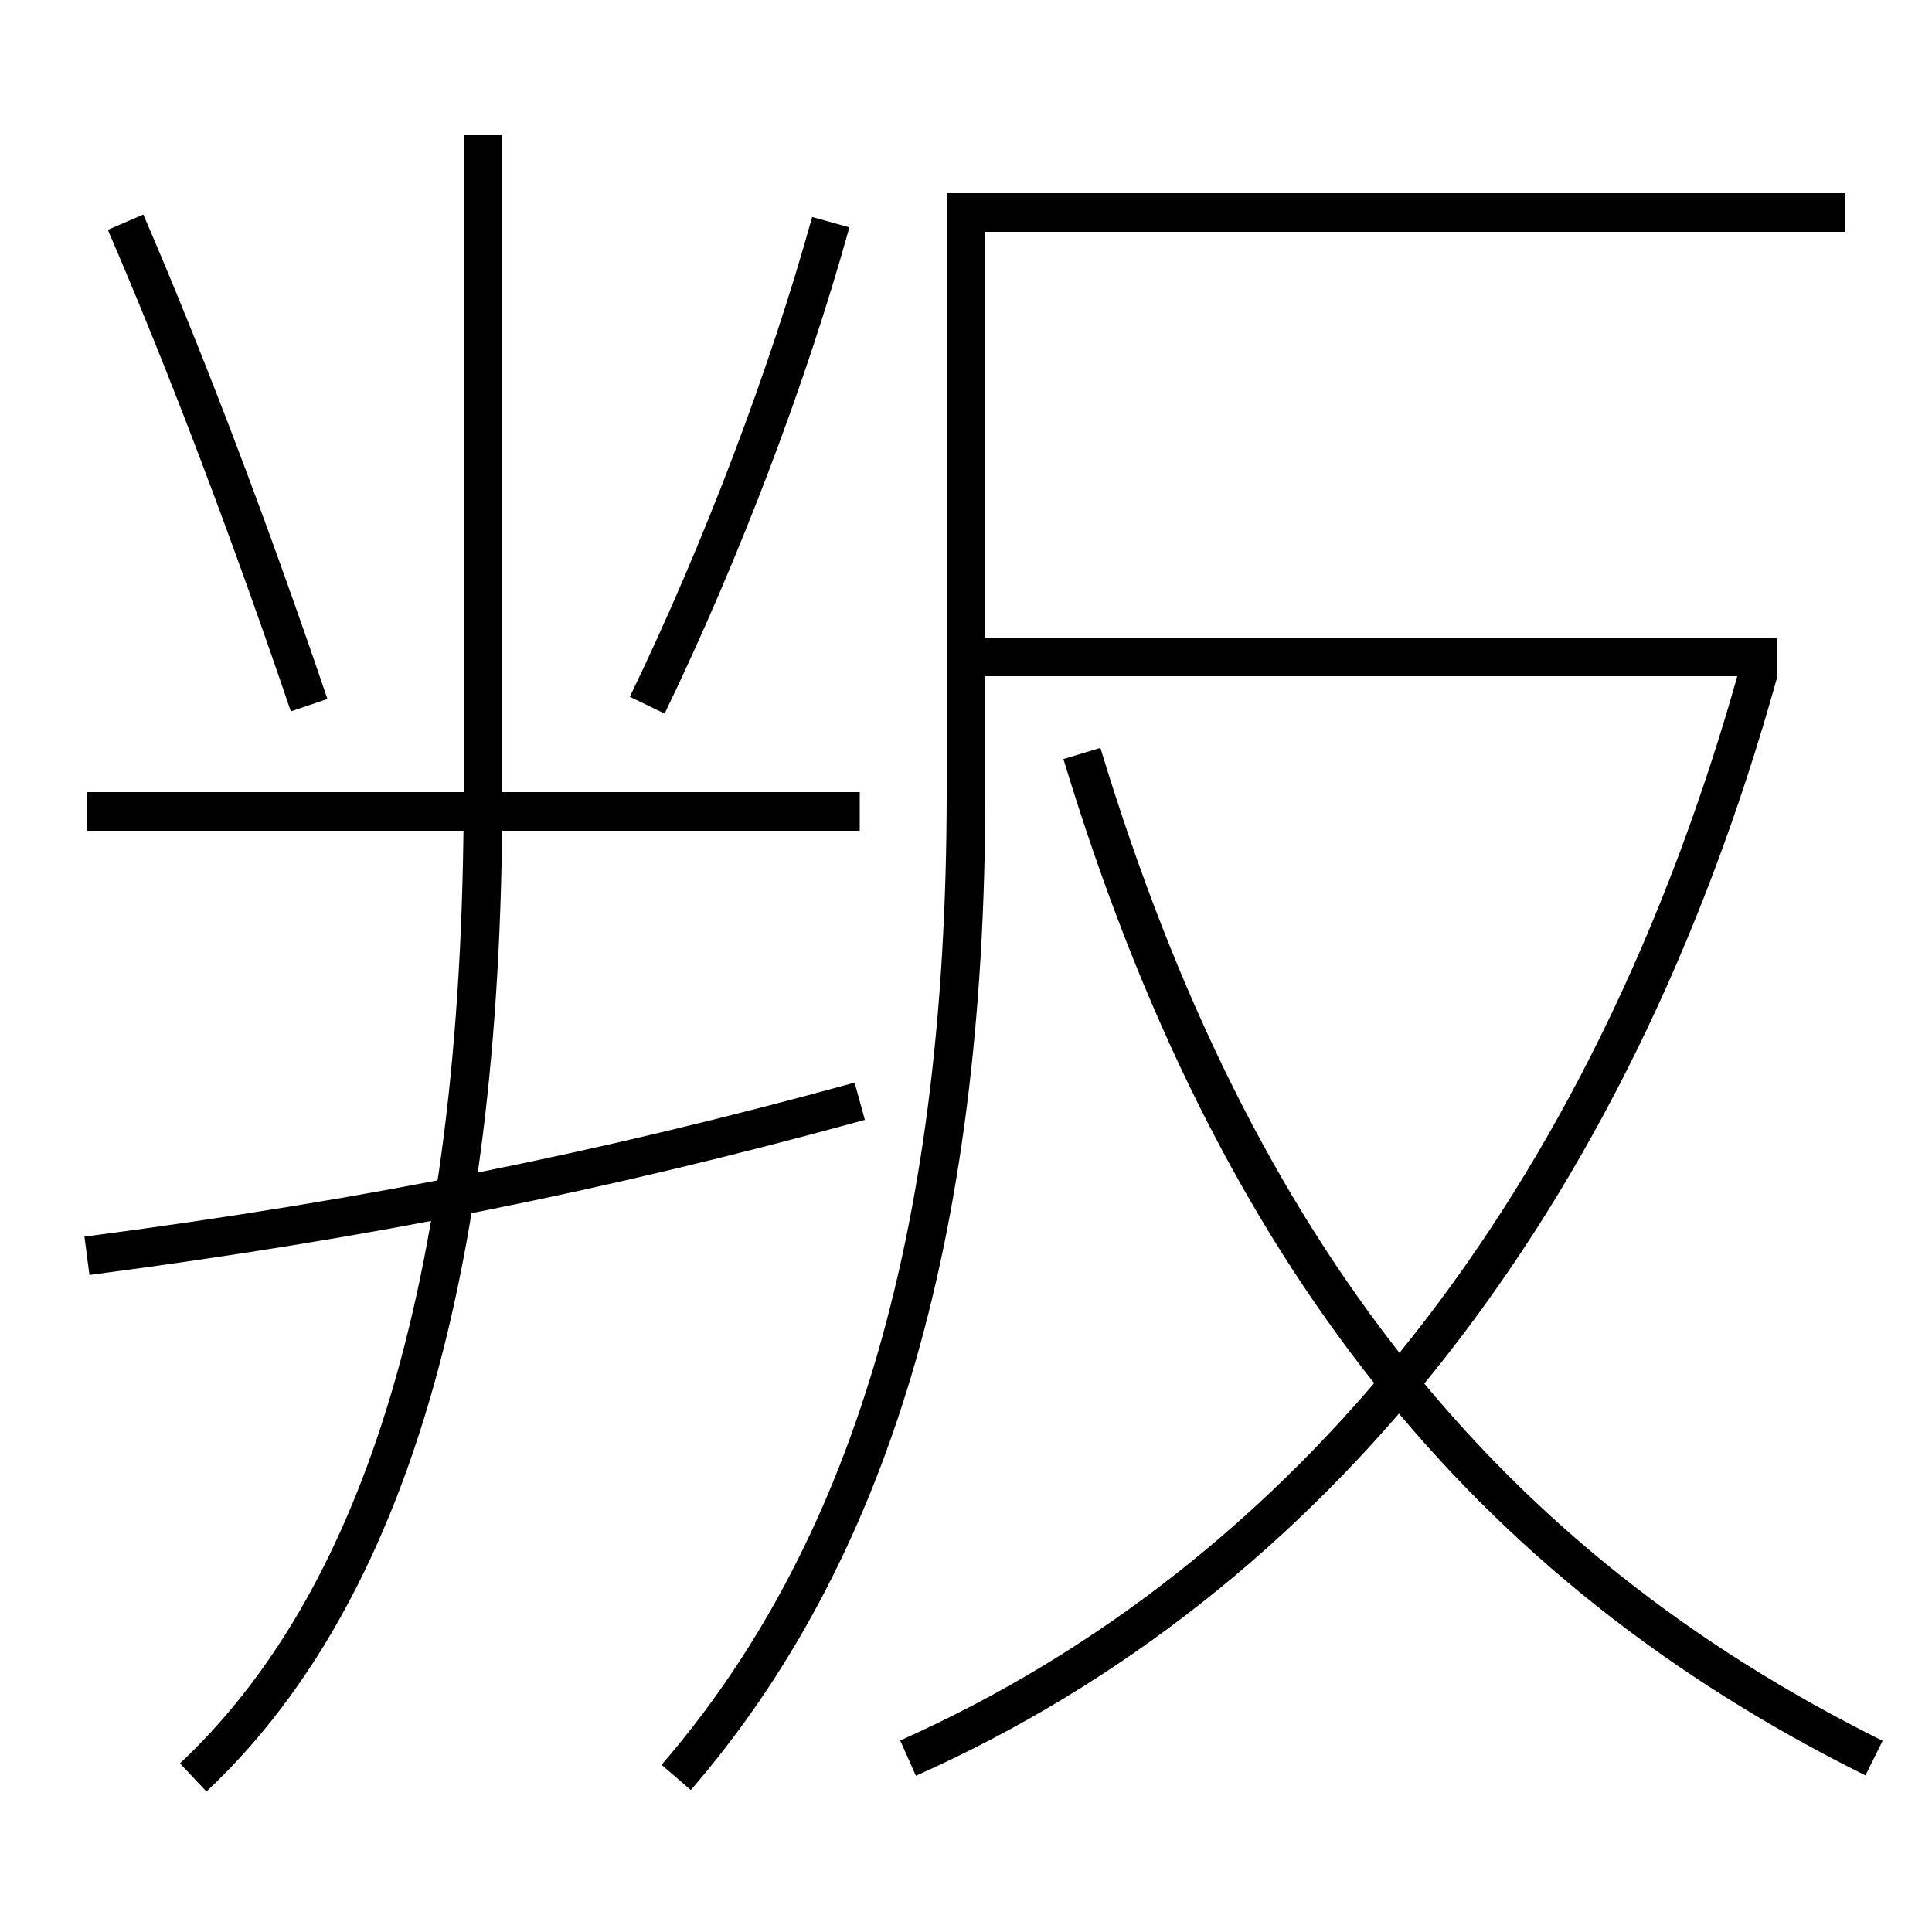 <?xml version='1.0' encoding='utf-8'?>
<svg xmlns="http://www.w3.org/2000/svg" height="100px" version="1.0" viewBox="0 0 100 100" width="100px" x="0px" y="0px">
<line fill="none" stroke="#000000" stroke-width="2" x1="44.5" x2="4.5" y1="42" y2="42" /><line fill="none" stroke="#000000" stroke-width="2" x1="50" x2="92" y1="34" y2="34" /><path d="M16,36.5 c-3.018,-8.899 -6.306,-17.599 -9.5,-25" fill="none" stroke="#000000" stroke-width="2" /><path d="M33.5,36.5 c3.83,-7.923 7.281,-17.001 9.5,-25" fill="none" stroke="#000000" stroke-width="2" /><path d="M10,92 c9.375,-8.802 15,-24.74 15,-51 v-34.0" fill="none" stroke="#000000" stroke-width="2" /><path d="M4.5,65 c14.685,-1.918 26.687,-4.342 40,-8" fill="none" stroke="#000000" stroke-width="2" /><path d="M35,92 c9.837,-11.396 15,-27.611 15,-51 v-30.0 h45.5" fill="none" stroke="#000000" stroke-width="2" /><path d="M47,91 c20.709,-9.229 36.346,-28.561 44.037,-56.268" fill="none" stroke="#000000" stroke-width="2" /><path d="M97,91 c-19.991,-9.931 -33.119,-25.981 -41,-52" fill="none" stroke="#000000" stroke-width="2" /></svg>